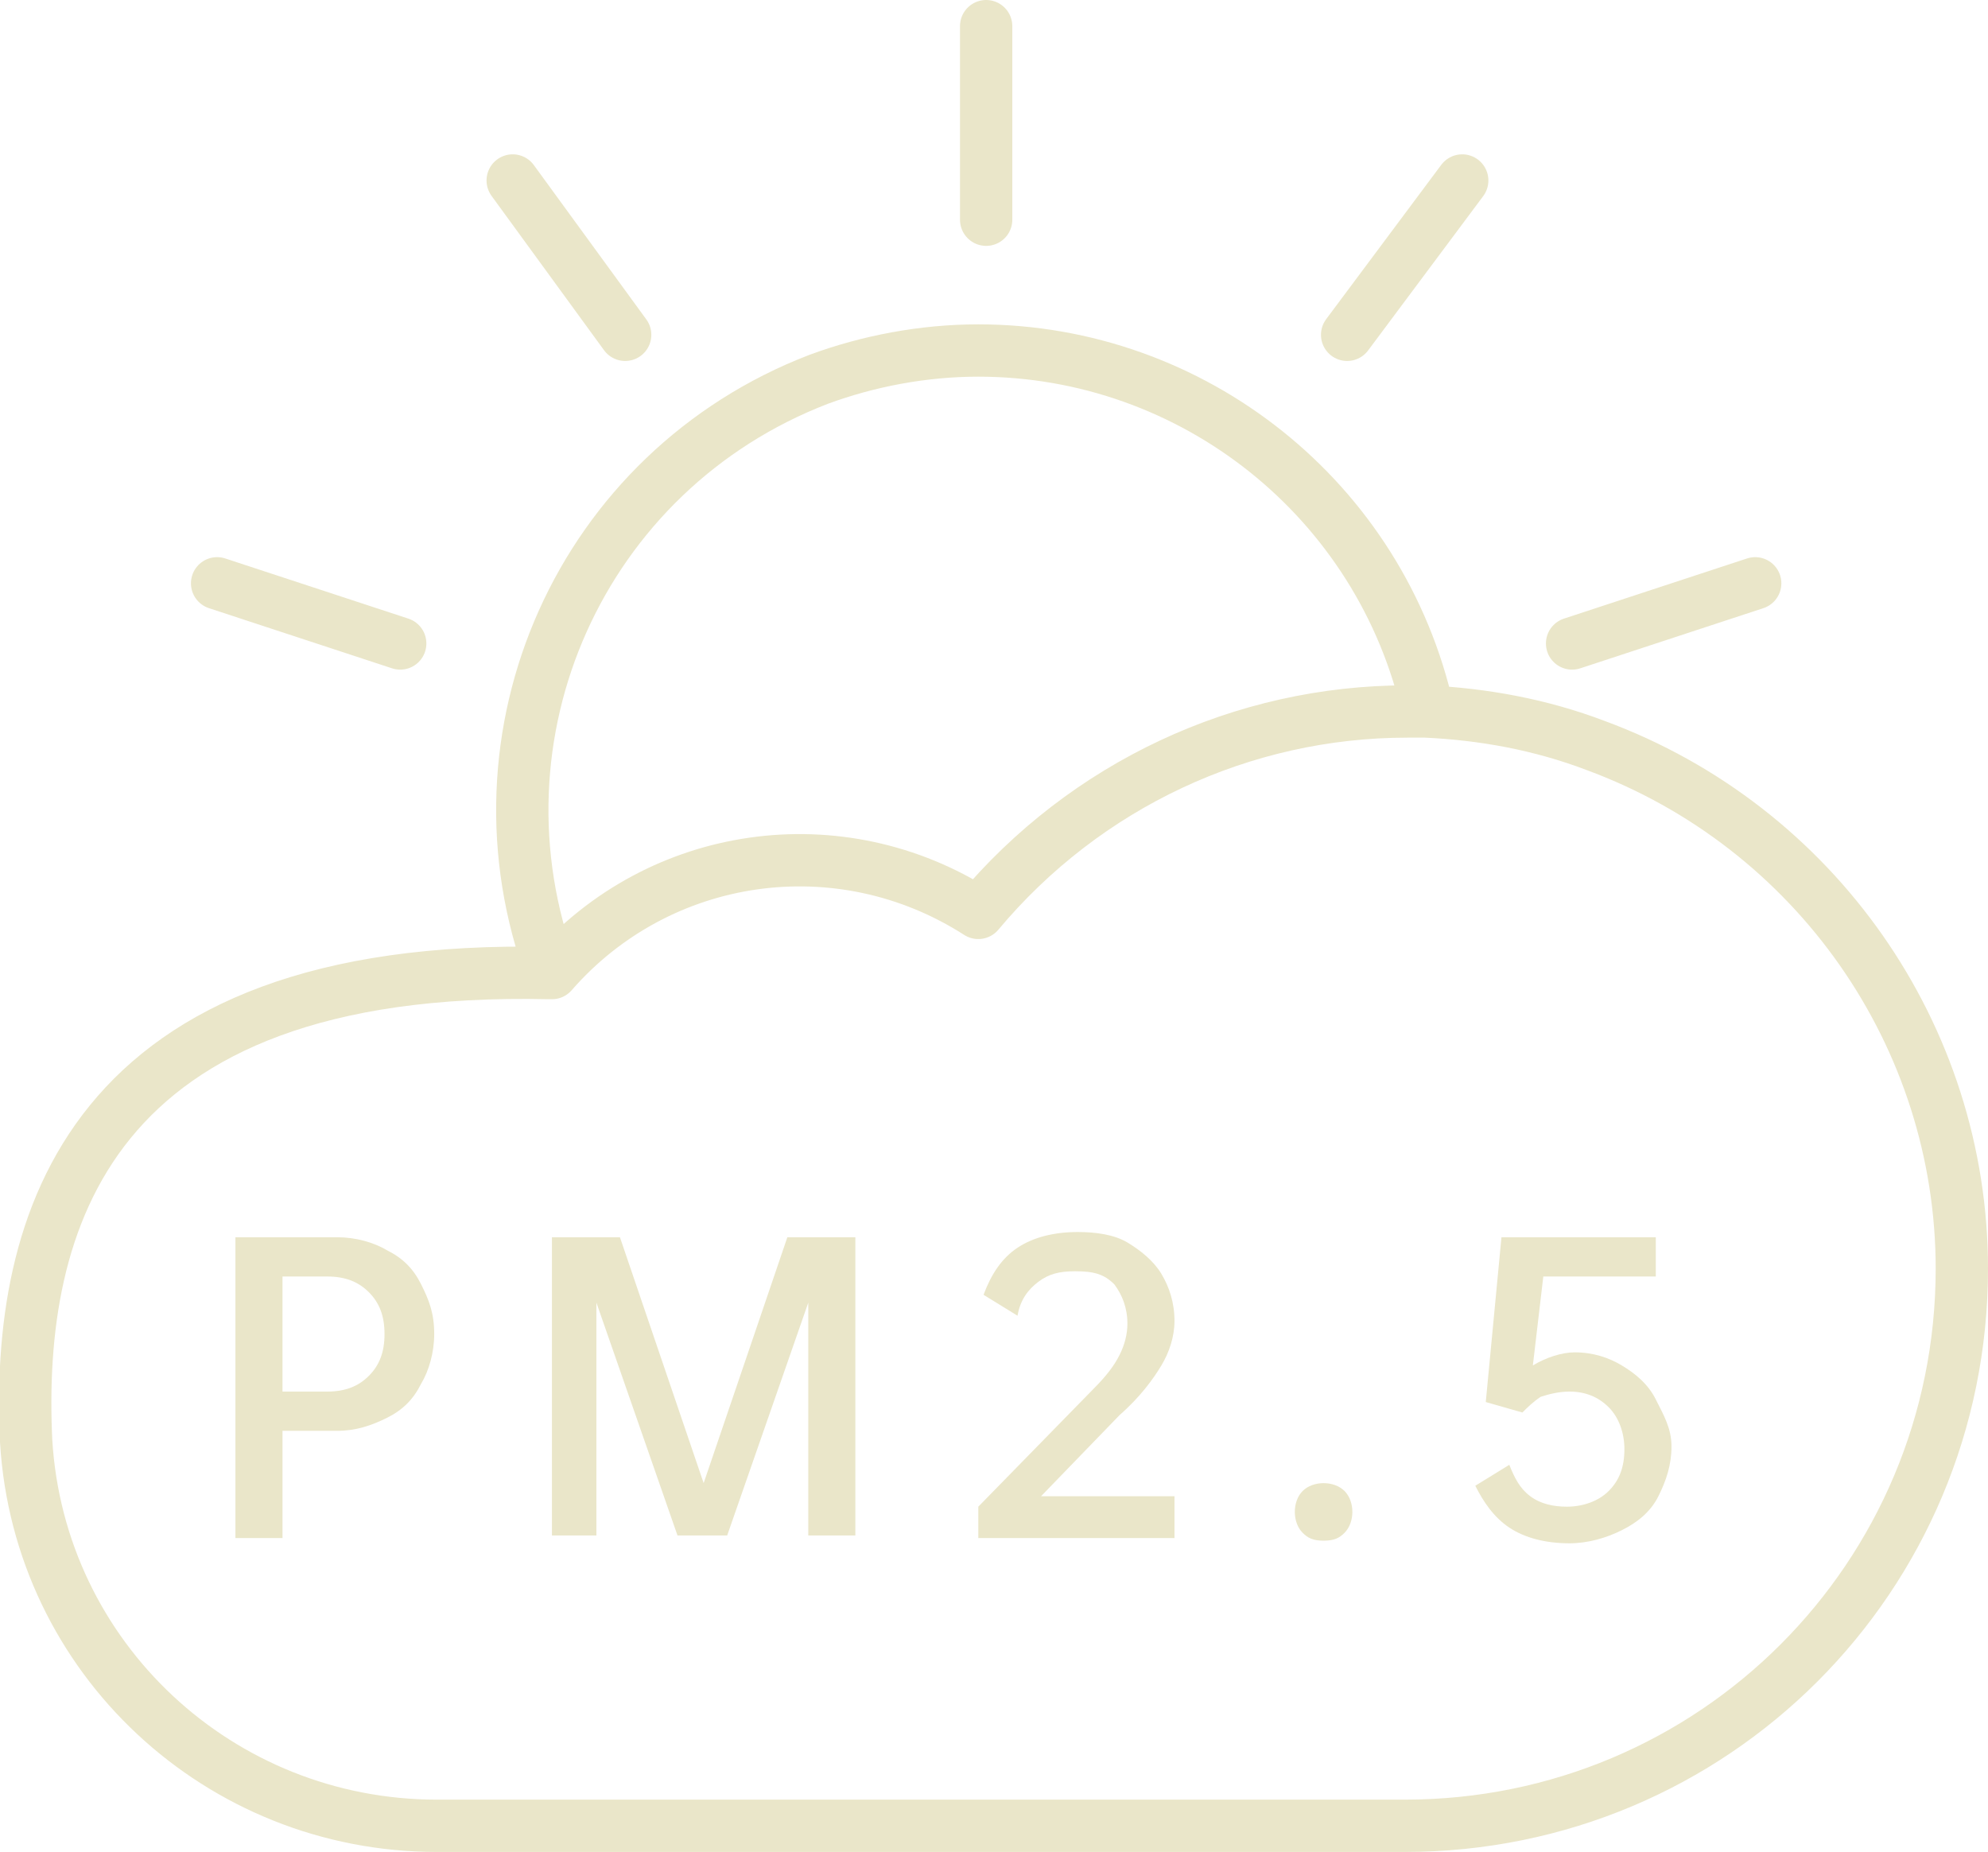 <?xml version="1.0" encoding="utf-8"?>
<!-- Generator: Adobe Illustrator 24.0.1, SVG Export Plug-In . SVG Version: 6.00 Build 0)  -->
<svg version="1.1" id="图层_1" xmlns="http://www.w3.org/2000/svg" xmlns:xlink="http://www.w3.org/1999/xlink" x="0px" y="0px"
	 viewBox="0 0 76 70.8" style="enable-background:new 0 0 76 70.8;" xml:space="preserve">
<style type="text/css">
	.st0{fill:none;stroke:#EAE6C9;stroke-width:2;stroke-linecap:round;stroke-linejoin:round;}
	.st1{enable-background:new    ;}
	.st2{fill:#EAE6C9;}
</style>
<title>PM2.5</title>
<g id="图层_2_1_">
	<g id="图层_1-2">
		<g id="PM2.5">
			<path class="st0" d="M21,37.2C3.3,36.8,0.6,46.8,1,55.1c0.5,8.3,7.4,14.7,15.7,14.7h37c11.8,0,21.3-9.5,21.3-21.3
				c0-8.9-5.6-16.9-14-20l0,0c-2.1-0.8-4.3-1.2-6.5-1.3 M37.4,13.4c8.2,0,15.4,5.7,17.2,13.8h-0.8c-6.3,0-12.3,2.8-16.4,7.7
				c-5.3-3.4-12.2-2.4-16.3,2.3c-3.4-9.1,1.1-19.2,10.2-22.7C33.2,13.8,35.3,13.4,37.4,13.4L37.4,13.4z"/>
			<line class="st0" x1="37.7" y1="1" x2="37.7" y2="8.4"/>
			<line class="st0" x1="19.6" y1="6.9" x2="23.9" y2="12.8"/>
			<line class="st0" x1="8.3" y1="22.3" x2="15.3" y2="24.6"/>
			<line class="st0" x1="67.1" y1="22.3" x2="60.1" y2="24.6"/>
			<line class="st0" x1="55.9" y1="6.9" x2="51.5" y2="12.8"/>
			<g class="st1">
				<path class="st2" d="M16.6,51c0,0.7-0.2,1.4-0.5,1.9c-0.3,0.6-0.7,1-1.3,1.3c-0.6,0.3-1.2,0.5-1.9,0.5h-2.1v4.1H9V47.3h3.9
					c0.7,0,1.4,0.2,1.9,0.5c0.6,0.3,1,0.7,1.3,1.3S16.6,50.2,16.6,51z M14.7,51c0-0.7-0.2-1.2-0.6-1.6s-0.9-0.6-1.6-0.6h-1.7v4.4
					h1.7c0.7,0,1.2-0.2,1.6-0.6C14.5,52.2,14.7,51.7,14.7,51z"/>
				<path class="st2" d="M32.7,58.7h-1.8v-8.9l-3.1,8.9h-1.9l-3.1-8.9v8.9h-1.7V47.3h2.6l3.2,9.4l3.2-9.4h2.6V58.7z"/>
				<path class="st2" d="M44.9,57.3v1.5h-7.5v-1.2l4.4-4.5c0.5-0.5,0.8-0.9,1-1.3c0.2-0.4,0.3-0.8,0.3-1.2c0-0.6-0.2-1.1-0.5-1.5
					c-0.4-0.4-0.8-0.5-1.5-0.5c-0.6,0-1,0.1-1.4,0.4s-0.7,0.7-0.8,1.3l-1.3-0.8c0.3-0.8,0.7-1.4,1.3-1.8c0.6-0.4,1.4-0.6,2.3-0.6
					c0.7,0,1.4,0.1,1.9,0.4s1,0.7,1.3,1.2c0.3,0.5,0.5,1.1,0.5,1.8c0,0.6-0.2,1.2-0.5,1.7c-0.3,0.5-0.8,1.2-1.6,1.9l-3,3.1H44.9z"/>
				<path class="st2" d="M50.6,56.7c0.3,0,0.6,0.1,0.8,0.3c0.2,0.2,0.3,0.5,0.3,0.8s-0.1,0.6-0.3,0.8c-0.2,0.2-0.4,0.3-0.8,0.3
					s-0.6-0.1-0.8-0.3c-0.2-0.2-0.3-0.5-0.3-0.8s0.1-0.6,0.3-0.8C50,56.8,50.3,56.7,50.6,56.7z"/>
				<path class="st2" d="M63.9,55.3c0,0.7-0.2,1.3-0.5,1.9s-0.8,1-1.4,1.3s-1.3,0.5-2,0.5c-0.9,0-1.7-0.2-2.3-0.6
					c-0.6-0.4-1-1-1.3-1.6l1.3-0.8c0.2,0.5,0.4,0.9,0.8,1.2c0.4,0.3,0.9,0.4,1.4,0.4c0.6,0,1.2-0.2,1.6-0.6c0.4-0.4,0.6-0.9,0.6-1.6
					c0-0.6-0.2-1.2-0.6-1.6c-0.4-0.4-0.9-0.6-1.5-0.6c-0.4,0-0.8,0.1-1.1,0.2c-0.3,0.2-0.5,0.4-0.7,0.6l-1.4-0.4l0.6-6.3h5.9v1.5H59
					l-0.4,3.4c0.5-0.3,1.1-0.5,1.6-0.5c0.7,0,1.3,0.2,1.8,0.5c0.5,0.3,1,0.7,1.3,1.3S63.9,54.6,63.9,55.3z"/>
			</g>
		</g>
	</g>
</g>
</svg>
